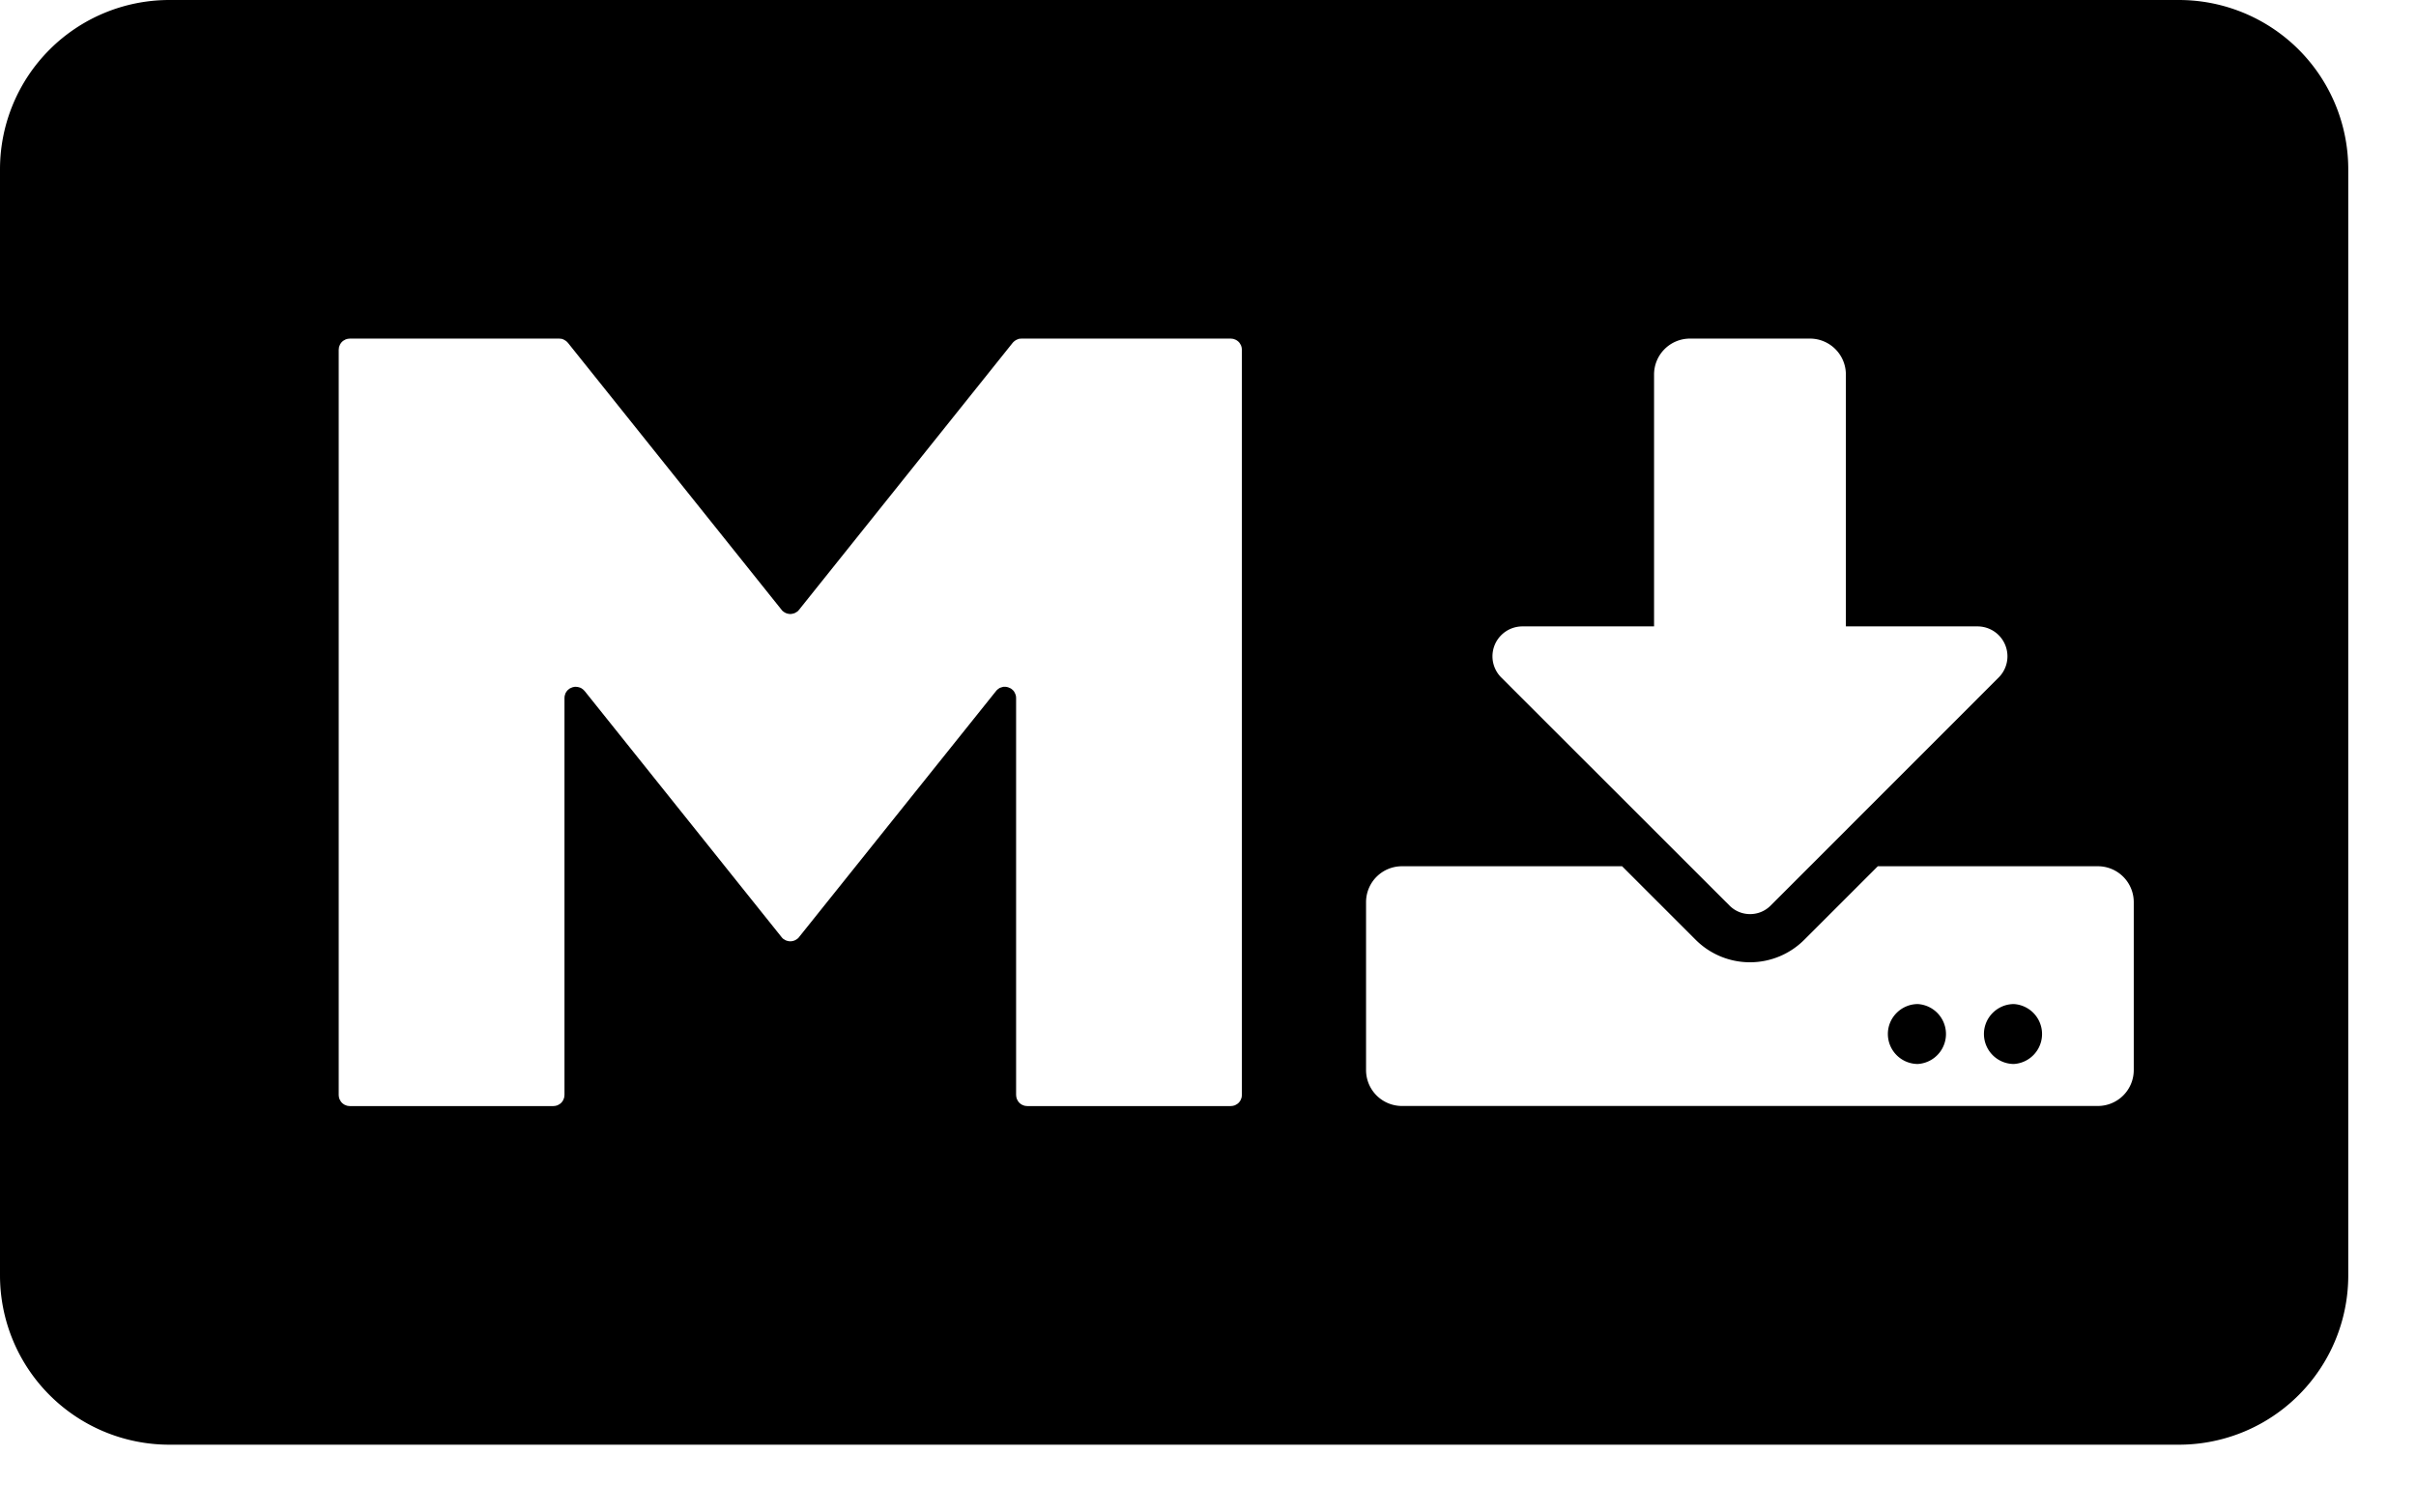 <svg xmlns="http://www.w3.org/2000/svg" viewBox="0 0 214 134">
  <path d="m0 15a15 15 0 0115-15l178 0a15 15 0 0115 15l0 98a15 15 0 01-15 15l-178 0a15 15 0 01-15-15l0-98zm160.31 15-10.61 0a3.18 3.18 0 00-3.19 3.19l0 22.31-11.66 0a2.65 2.65 0 00-1.87 4.53l20.22 20.21c1 1 2.63 1 3.63 0l20.2-20.21a2.65 2.65 0 00-1.87-4.53l-11.66 0 0-22.31a3.18 3.18 0 00-3.19-3.19zm-130.31 67 .02.2.05.18.1.18q.05.08.12.15.07.07.15.12.08.06.18.09.08.04.18.06l.2.02 18 0 .2-.02.18-.05.18-.1q.08-.05.15-.12.07-.07.12-.15.06-.08.09-.18.04-.08.06-.18l.02-.2 0-35.15.01-.16.04-.15.05-.14.08-.13.1-.12.12-.1q.06-.05.13-.08l.14-.06q.07-.03.15-.04.07-.02.15-.02l.15.01.15.03.15.05q.07.03.13.08.07.04.13.1l.1.1 17.44 21.8q.07.09.15.16l.2.12q.1.05.21.07.11.03.22.03.11 0 .23-.03.1-.02.2-.07.1-.05.19-.12.09-.06.16-.16l17.45-21.8q.04-.06.1-.1.05-.06.12-.1.06-.05.13-.08l.15-.05.15-.04.15 0q.08 0 .15.02.08.01.15.04l.14.06q.07.03.13.08l.12.1.1.12.07.13.06.14.04.15.01.16 0 35.15.02.2.05.18.1.18q.05.08.12.15.07.07.15.12.08.06.18.09.08.04.18.06l.2.02 18 0 .2-.02.18-.05.18-.1q.08-.05.15-.12.07-.07.12-.15.06-.08.09-.18.04-.08.06-.18l.02-.2 0-66-.02-.2-.05-.18-.1-.18q-.05-.08-.12-.15-.07-.07-.15-.12-.08-.06-.18-.09-.08-.04-.18-.06l-.2-.02-18.52 0-.23.02-.2.08q-.1.05-.19.12-.09.07-.16.15l-18.92 23.65q-.07.09-.15.16l-.2.12q-.1.05-.21.07-.11.03-.22.03-.11 0-.23-.03-.1-.02-.2-.07-.1-.05-.19-.12-.09-.06-.16-.16l-18.92-23.65-.15-.15-.2-.12q-.1-.05-.21-.08l-.22-.02-18.52 0-.2.02-.18.05-.18.1q-.08.05-.15.12-.07.07-.12.15-.06.08-.09.18-.04.08-.06.18l-.02.2 0 66zm159-2.19 0-14.87a3.18 3.18 0 00-3.19-3.19l-19.48 0-6.5 6.5a6.8 6.8 0 01-9.65 0l-6.5-6.5-19.5 0a3.18 3.18 0 00-3.18 3.19l0 14.86a3.18 3.18 0 003.19 3.19l61.62 0a3.18 3.18 0 003.19-3.19zm-19.13-5.85a2.66 2.66 0 010 5.31 2.66 2.66 0 01-2.65-2.66c0-1.46 1.2-2.65 2.66-2.65l-.01 0zm8.51 0a2.66 2.66 0 010 5.31 2.66 2.66 0 01-2.65-2.66c0-1.46 1.2-2.65 2.66-2.65l-.01 0z"/>
</svg>
